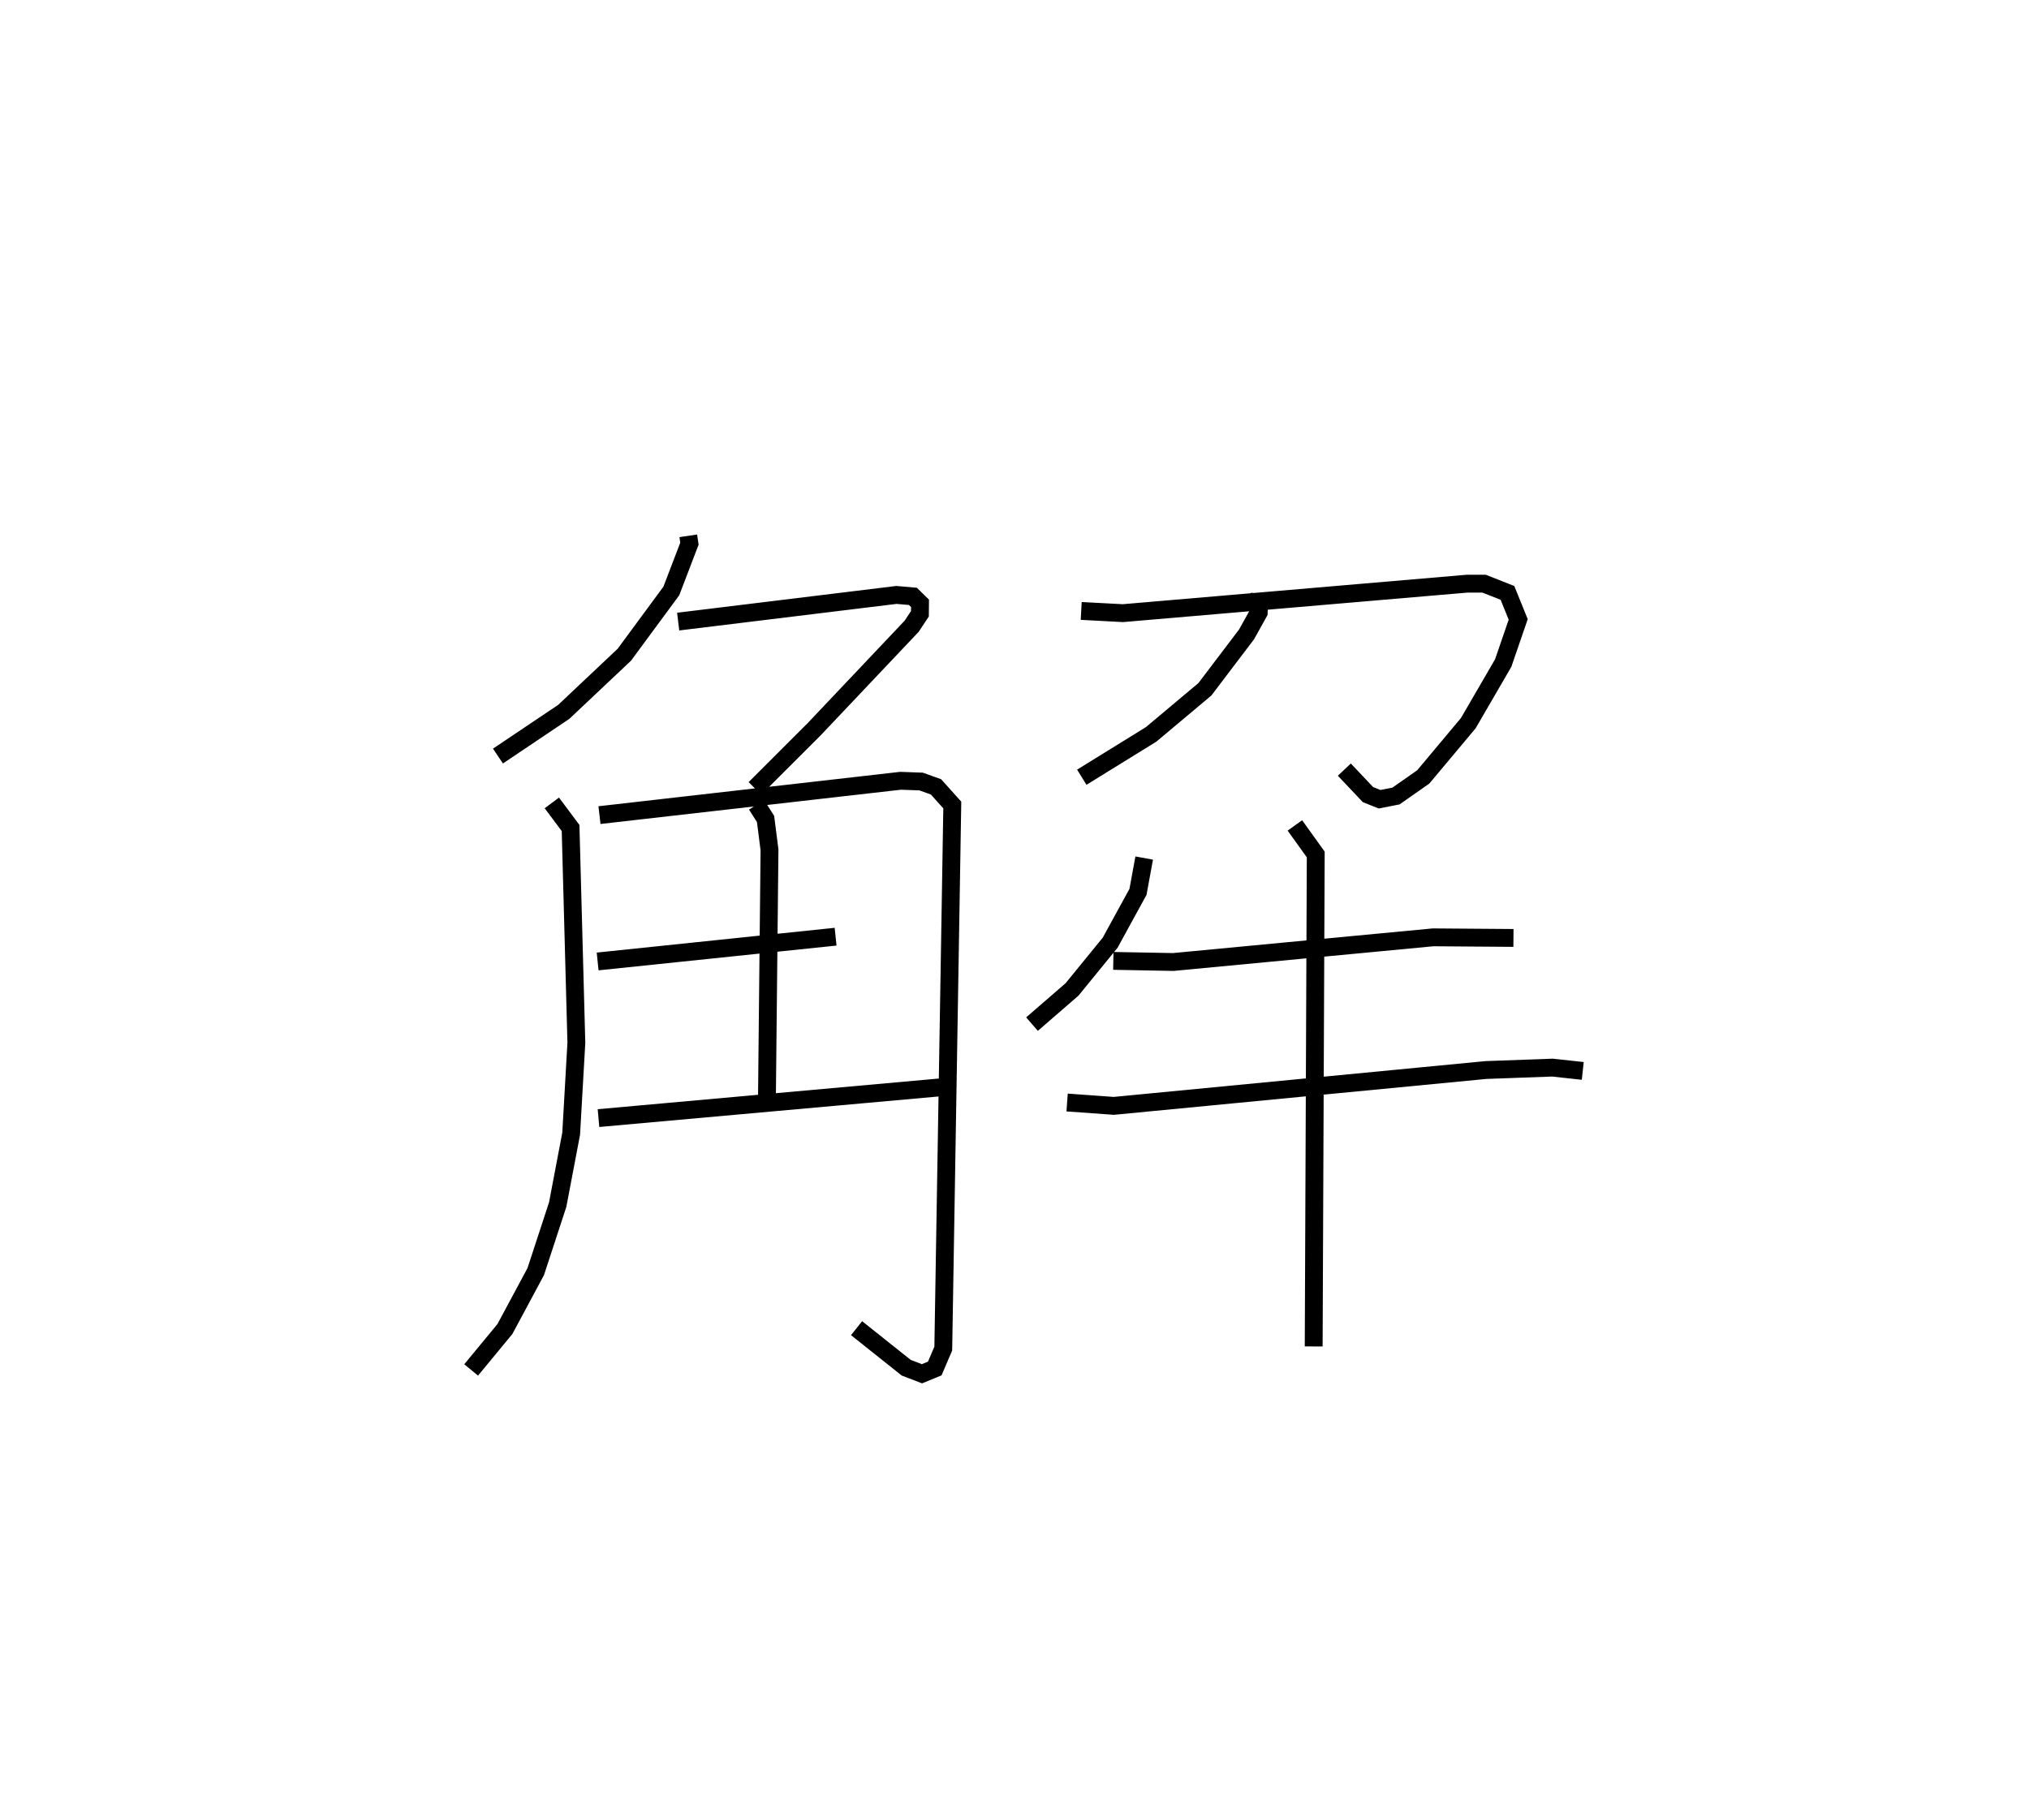 <?xml version="1.0" encoding="utf-8" ?>
<svg baseProfile="full" height="101.987" version="1.1" width="113.678" xmlns="http://www.w3.org/2000/svg" xmlns:ev="http://www.w3.org/2001/xml-events" xmlns:xlink="http://www.w3.org/1999/xlink"><defs /><rect fill="white" height="101.987" width="113.678" x="0" y="0" /><path d="M25,25 m0.0,0.0 m13.562,5.027 l0.065,0.439 -1.015,2.652 l-2.633,3.573 -3.393,3.201 l-3.687,2.477 m10.097,-7.535 l12.226,-1.494 0.925,0.08 l0.399,0.392 -0.006,0.584 l-0.463,0.699 -5.477,5.787 l-3.303,3.3 m-11.379,0.813 l1.05,1.407 0.324,12.034 l-0.291,5.095 -0.755,3.974 l-1.23,3.755 -1.727,3.218 l-1.892,2.293 m7.19,-31.092 l16.869,-1.924 1.152,0.042 l0.833,0.299 0.913,1.016 l-0.505,30.463 -0.477,1.116 l-0.717,0.294 -0.884,-0.34 l-2.78,-2.214 m-5.605,-29.329 l0.505,0.79 0.222,1.734 l-0.146,14.181 m-9.483,-7.927 l13.332,-1.388 m-13.284,10.166 l19.335,-1.739 m7.71,-26.682 l2.335,0.124 19.298,-1.653 l0.939,0.001 1.309,0.517 l0.602,1.486 -0.841,2.446 l-1.955,3.367 -2.524,3.014 l-1.528,1.07 -0.918,0.18 l-0.651,-0.26 -1.324,-1.4 m-4.747,-9.884 l-0.05,1.081 -0.686,1.231 l-2.331,3.072 -3.009,2.524 l-3.887,2.403 m3.496,4.529 l-0.347,1.895 -1.561,2.85 l-2.135,2.618 -2.242,1.943 m4.555,-3.543 l3.363,0.062 14.556,-1.382 l4.5,0.034 m-25.007,9.222 l2.616,0.189 20.852,-2.009 l3.722,-0.135 1.7,0.185 m-16.128,-13.757 l1.168,1.628 -0.115,27.569 " fill="none" stroke="black" stroke-width="1" /></svg>